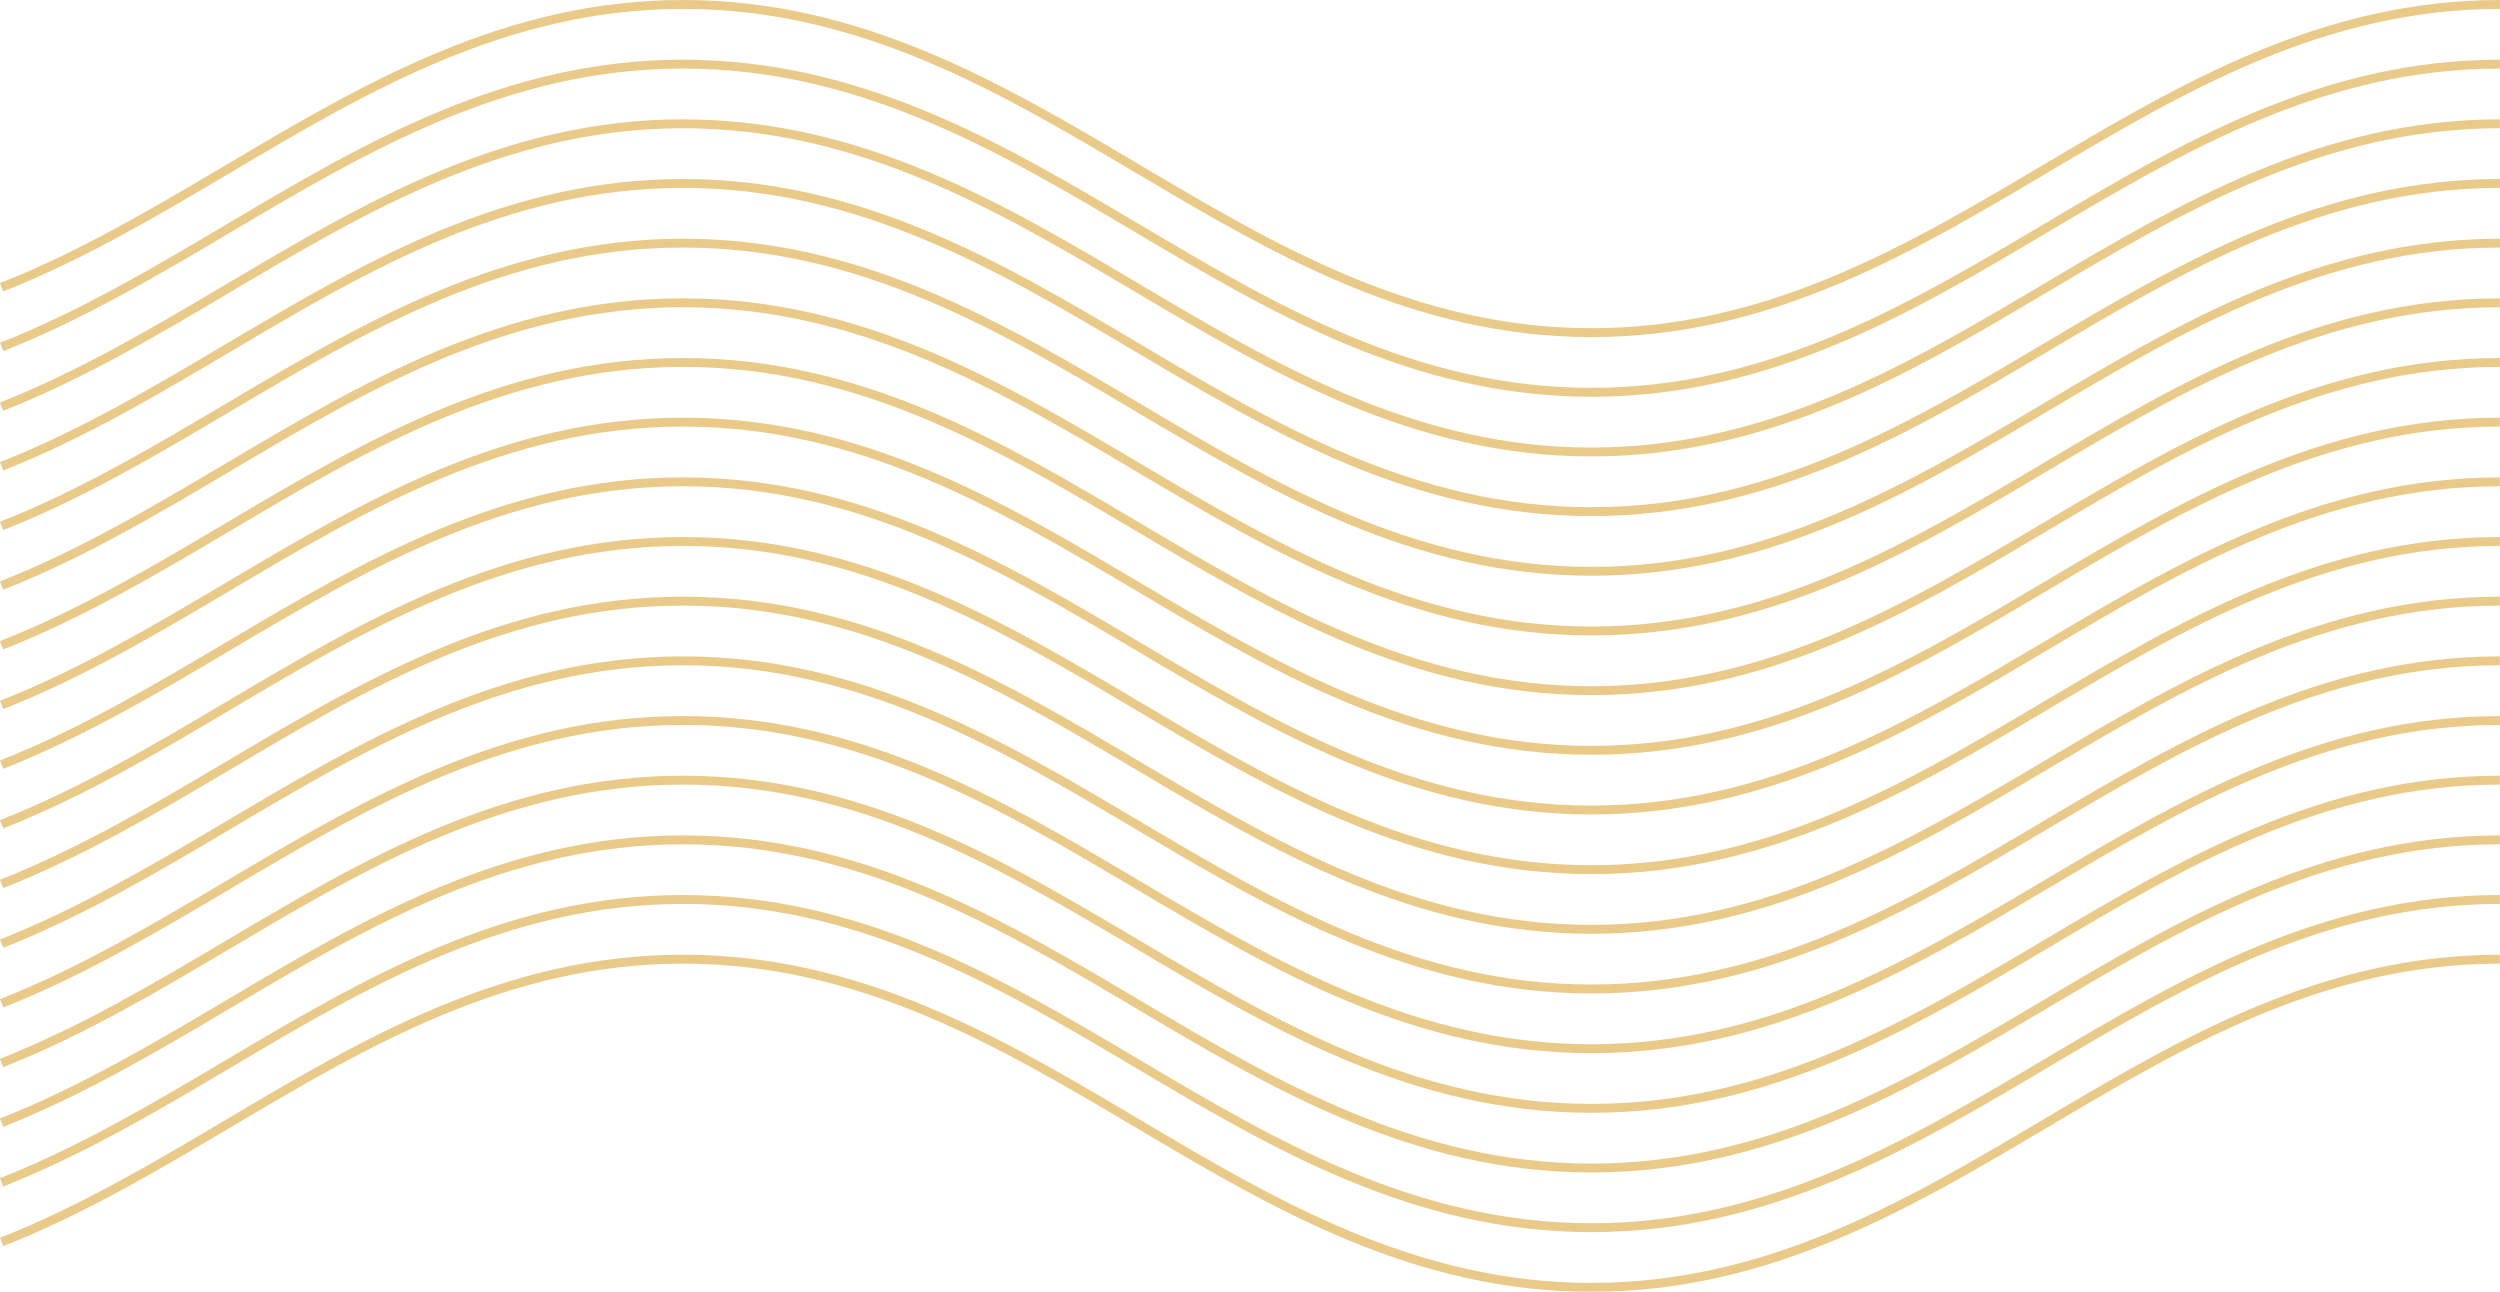 <svg xmlns="http://www.w3.org/2000/svg" width="227" height="117.295" viewBox="0 0 227 117.295">
  <g id="Group_1339" data-name="Group 1339" transform="translate(-524.627 -23.15)" opacity="0.5">
    <g id="Group_1114" data-name="Group 1114" transform="translate(524.627 109.839)">
      <path id="Path_7236" data-name="Path 7236" d="M669.135,214.746c-16.218,0-29.046-7.6-41.451-14.956-12.313-7.3-25.043-14.843-41.04-14.843s-28.728,7.545-41.04,14.842c-6.6,3.911-13.42,7.955-20.682,10.809l-.3-.752c7.2-2.83,13.995-6.857,20.566-10.752,12.4-7.352,25.233-14.956,41.451-14.956s29.046,7.6,41.451,14.956c12.312,7.3,25.043,14.844,41.04,14.844s28.728-7.546,41.04-14.844c12.405-7.352,25.233-14.956,41.452-14.956v.808c-16,0-28.728,7.545-41.04,14.843C698.182,207.142,685.353,214.746,669.135,214.746Z" transform="translate(-524.627 -184.139)" fill="#D39612"/>
    </g>
    <g id="Group_1115" data-name="Group 1115" transform="translate(524.627 104.42)">
      <path id="Path_7237" data-name="Path 7237" d="M669.135,204.683c-16.218,0-29.046-7.6-41.451-14.956-12.313-7.3-25.043-14.844-41.04-14.844s-28.728,7.547-41.04,14.844c-6.6,3.91-13.42,7.954-20.682,10.808l-.3-.752c7.2-2.83,13.995-6.857,20.565-10.752,12.405-7.352,25.233-14.956,41.452-14.956s29.046,7.6,41.451,14.957c12.312,7.3,25.043,14.843,41.04,14.843s28.728-7.546,41.04-14.843c12.405-7.353,25.233-14.957,41.452-14.957v.808c-16,0-28.728,7.547-41.04,14.844C698.182,197.081,685.353,204.683,669.135,204.683Z" transform="translate(-524.627 -174.076)" fill="#D39612"/>
    </g>
    <g id="Group_1116" data-name="Group 1116" transform="translate(524.627 99.003)">
      <path id="Path_7238" data-name="Path 7238" d="M669.135,194.623c-16.218,0-29.046-7.6-41.451-14.956-12.313-7.3-25.043-14.843-41.04-14.843s-28.728,7.545-41.04,14.843c-6.6,3.91-13.42,7.954-20.682,10.808l-.3-.752c7.2-2.831,13.995-6.857,20.565-10.752,12.405-7.353,25.233-14.956,41.452-14.956s29.046,7.6,41.451,14.956c12.312,7.3,25.043,14.844,41.04,14.844s28.728-7.546,41.04-14.844c12.405-7.353,25.233-14.956,41.452-14.956v.808c-16,0-28.728,7.545-41.04,14.843C698.182,187.019,685.353,194.623,669.135,194.623Z" transform="translate(-524.627 -164.016)" fill="#D39612"/>
    </g>
    <g id="Group_1117" data-name="Group 1117" transform="translate(524.627 93.584)">
      <path id="Path_7239" data-name="Path 7239" d="M669.135,184.56c-16.218,0-29.046-7.6-41.451-14.957-12.313-7.3-25.043-14.843-41.04-14.843s-28.728,7.546-41.04,14.843c-6.6,3.91-13.42,7.954-20.682,10.809l-.3-.752c7.2-2.83,13.995-6.857,20.565-10.752,12.406-7.352,25.234-14.955,41.452-14.955s29.046,7.6,41.451,14.957c12.312,7.3,25.043,14.843,41.04,14.843s28.728-7.546,41.04-14.843c12.405-7.354,25.233-14.957,41.452-14.957v.808c-16,0-28.728,7.546-41.04,14.843C698.182,176.957,685.353,184.56,669.135,184.56Z" transform="translate(-524.627 -153.953)" fill="#D39612"/>
    </g>
    <g id="Group_1118" data-name="Group 1118" transform="translate(524.627 88.166)">
      <path id="Path_7240" data-name="Path 7240" d="M669.135,174.5c-16.218,0-29.046-7.6-41.451-14.957-12.313-7.3-25.043-14.843-41.04-14.843s-28.728,7.546-41.04,14.843c-6.6,3.911-13.42,7.954-20.682,10.81l-.3-.752c7.2-2.831,13.995-6.858,20.565-10.752,12.405-7.353,25.233-14.956,41.452-14.956s29.046,7.6,41.451,14.956c12.312,7.3,25.043,14.843,41.04,14.843s28.728-7.546,41.04-14.843c12.405-7.353,25.233-14.956,41.452-14.956v.808c-16,0-28.728,7.546-41.04,14.843C698.182,166.895,685.353,174.5,669.135,174.5Z" transform="translate(-524.627 -143.891)" fill="#D39612"/>
    </g>
    <g id="Group_1119" data-name="Group 1119" transform="translate(524.627 82.749)">
      <path id="Path_7241" data-name="Path 7241" d="M669.135,164.437c-16.218,0-29.046-7.6-41.451-14.956-12.313-7.3-25.043-14.843-41.04-14.843s-28.728,7.545-41.04,14.843c-6.6,3.91-13.42,7.954-20.682,10.808l-.3-.752c7.2-2.83,13.995-6.857,20.565-10.751,12.405-7.353,25.233-14.955,41.452-14.955s29.046,7.6,41.451,14.955c12.312,7.3,25.043,14.843,41.04,14.843s28.728-7.546,41.04-14.843c12.405-7.353,25.233-14.955,41.452-14.955v.808c-16,0-28.728,7.546-41.04,14.843C698.182,156.834,685.353,164.437,669.135,164.437Z" transform="translate(-524.627 -133.831)" fill="#D39612"/>
    </g>
    <g id="Group_1120" data-name="Group 1120" transform="translate(524.627 77.33)">
      <path id="Path_7242" data-name="Path 7242" d="M669.135,154.374c-16.218,0-29.046-7.6-41.451-14.956-12.313-7.3-25.043-14.843-41.04-14.843s-28.728,7.546-41.04,14.843c-6.6,3.91-13.42,7.954-20.682,10.808l-.3-.751c7.2-2.831,13.995-6.859,20.565-10.753,12.405-7.352,25.233-14.955,41.452-14.955s29.046,7.6,41.451,14.956c12.312,7.3,25.043,14.843,41.04,14.843s28.728-7.546,41.04-14.843c12.405-7.353,25.233-14.956,41.452-14.956v.808c-16,0-28.728,7.546-41.04,14.843C698.182,146.772,685.353,154.374,669.135,154.374Z" transform="translate(-524.627 -123.768)" fill="#D39612"/>
    </g>
    <g id="Group_1121" data-name="Group 1121" transform="translate(524.627 71.912)">
      <path id="Path_7243" data-name="Path 7243" d="M669.135,144.312c-16.218,0-29.046-7.6-41.451-14.956-12.313-7.3-25.043-14.843-41.04-14.843s-28.728,7.546-41.04,14.843c-6.6,3.91-13.42,7.954-20.682,10.809l-.3-.752c7.2-2.83,13.995-6.857,20.565-10.751,12.406-7.353,25.234-14.956,41.452-14.956s29.046,7.6,41.451,14.956c12.312,7.3,25.043,14.842,41.04,14.842s28.728-7.545,41.04-14.842c12.405-7.353,25.233-14.956,41.452-14.956v.808c-16,0-28.728,7.546-41.04,14.843C698.182,136.71,685.353,144.312,669.135,144.312Z" transform="translate(-524.627 -113.706)" fill="#D39612"/>
    </g>
    <g id="Group_1122" data-name="Group 1122" transform="translate(524.627 66.495)">
      <path id="Path_7244" data-name="Path 7244" d="M669.135,134.251c-16.218,0-29.046-7.6-41.451-14.956-12.313-7.3-25.043-14.843-41.04-14.843S557.917,112,545.605,119.295c-6.6,3.911-13.421,7.954-20.683,10.809l-.3-.752c7.2-2.83,14-6.857,20.566-10.752,12.405-7.352,25.233-14.955,41.451-14.955s29.046,7.6,41.451,14.956c12.312,7.3,25.043,14.843,41.04,14.843s28.728-7.546,41.04-14.843c12.405-7.353,25.233-14.956,41.452-14.956v.808c-16,0-28.728,7.546-41.04,14.843C698.182,126.649,685.353,134.251,669.135,134.251Z" transform="translate(-524.627 -103.645)" fill="#D39612"/>
    </g>
    <g id="Group_1123" data-name="Group 1123" transform="translate(524.627 61.076)">
      <path id="Path_7245" data-name="Path 7245" d="M669.135,124.189c-16.218,0-29.046-7.6-41.451-14.956-12.313-7.3-25.043-14.843-41.04-14.843s-28.728,7.546-41.04,14.843c-6.6,3.91-13.42,7.954-20.682,10.808l-.3-.751c7.2-2.831,13.995-6.858,20.565-10.752,12.406-7.353,25.234-14.956,41.452-14.956s29.046,7.6,41.451,14.956c12.312,7.3,25.043,14.843,41.04,14.843s28.728-7.546,41.04-14.843c12.405-7.353,25.233-14.956,41.452-14.956v.808c-16,0-28.728,7.546-41.04,14.843C698.182,116.587,685.353,124.189,669.135,124.189Z" transform="translate(-524.627 -93.583)" fill="#D39612"/>
    </g>
    <g id="Group_1124" data-name="Group 1124" transform="translate(524.627 55.658)">
      <path id="Path_7246" data-name="Path 7246" d="M669.135,114.127c-16.218,0-29.046-7.6-41.451-14.956-12.313-7.3-25.043-14.843-41.04-14.843s-28.728,7.546-41.04,14.843c-6.6,3.911-13.42,7.955-20.682,10.809l-.3-.752c7.2-2.831,13.995-6.857,20.565-10.752,12.405-7.352,25.233-14.956,41.452-14.956s29.046,7.6,41.451,14.956c12.312,7.3,25.043,14.843,41.04,14.843s28.728-7.546,41.04-14.843c12.405-7.352,25.233-14.956,41.452-14.956v.808c-16,0-28.728,7.546-41.04,14.843C698.182,106.525,685.353,114.127,669.135,114.127Z" transform="translate(-524.627 -83.521)" fill="#D39612"/>
    </g>
    <g id="Group_1125" data-name="Group 1125" transform="translate(524.627 50.24)">
      <path id="Path_7247" data-name="Path 7247" d="M669.135,104.066c-16.218,0-29.046-7.6-41.451-14.956-12.313-7.3-25.043-14.843-41.04-14.843S557.917,81.812,545.6,89.11c-6.6,3.91-13.42,7.954-20.682,10.808l-.3-.752c7.2-2.83,13.995-6.857,20.566-10.752,12.4-7.352,25.233-14.956,41.451-14.956s29.046,7.6,41.451,14.956c12.312,7.3,25.043,14.843,41.04,14.843s28.728-7.546,41.04-14.843c12.405-7.353,25.233-14.956,41.452-14.956v.808c-16,0-28.728,7.546-41.04,14.843C698.182,96.463,685.353,104.066,669.135,104.066Z" transform="translate(-524.627 -73.459)" fill="#D39612"/>
    </g>
    <g id="Group_1126" data-name="Group 1126" transform="translate(524.627 44.822)">
      <path id="Path_7248" data-name="Path 7248" d="M669.135,94c-16.218,0-29.046-7.6-41.451-14.956-12.313-7.3-25.043-14.843-41.04-14.843S557.917,71.75,545.6,79.047c-6.6,3.911-13.42,7.955-20.682,10.809l-.3-.752c7.2-2.831,13.995-6.858,20.565-10.752C557.6,71,570.426,63.4,586.644,63.4S615.69,71,628.1,78.353c12.312,7.3,25.043,14.843,41.04,14.843s28.728-7.546,41.04-14.843C722.581,71,735.408,63.4,751.627,63.4V64.2c-16,0-28.728,7.546-41.04,14.843C698.182,86.4,685.353,94,669.135,94Z" transform="translate(-524.627 -63.397)" fill="#D39612"/>
    </g>
    <g id="Group_1127" data-name="Group 1127" transform="translate(524.627 39.404)">
      <path id="Path_7249" data-name="Path 7249" d="M669.135,83.942c-16.218,0-29.046-7.6-41.451-14.956-12.313-7.3-25.043-14.843-41.04-14.843s-28.728,7.546-41.04,14.843c-6.6,3.911-13.42,7.954-20.682,10.809l-.3-.752c7.2-2.83,13.995-6.857,20.565-10.752,12.406-7.353,25.234-14.956,41.452-14.956s29.046,7.6,41.451,14.956c12.312,7.3,25.043,14.843,41.04,14.843s28.728-7.545,41.04-14.843c12.405-7.353,25.233-14.956,41.452-14.956v.808c-16,0-28.728,7.546-41.04,14.843C698.182,76.339,685.353,83.942,669.135,83.942Z" transform="translate(-524.627 -53.335)" fill="#D39612"/>
    </g>
    <g id="Group_1128" data-name="Group 1128" transform="translate(524.627 33.986)">
      <path id="Path_7250" data-name="Path 7250" d="M669.135,73.881c-16.218,0-29.046-7.6-41.451-14.956-12.313-7.3-25.043-14.843-41.04-14.843s-28.728,7.546-41.04,14.843c-6.6,3.911-13.42,7.954-20.682,10.809l-.3-.752c7.2-2.83,13.995-6.857,20.565-10.751,12.405-7.352,25.233-14.956,41.452-14.956s29.046,7.6,41.451,14.956c12.312,7.3,25.043,14.844,41.04,14.844s28.728-7.546,41.04-14.844c12.405-7.352,25.233-14.956,41.452-14.956v.808c-16,0-28.728,7.546-41.04,14.843C698.182,66.278,685.353,73.881,669.135,73.881Z" transform="translate(-524.627 -43.274)" fill="#D39612"/>
    </g>
    <g id="Group_1129" data-name="Group 1129" transform="translate(524.627 28.568)">
      <path id="Path_7251" data-name="Path 7251" d="M669.135,63.819c-16.218,0-29.046-7.6-41.451-14.956-12.313-7.3-25.043-14.843-41.04-14.843s-28.728,7.546-41.04,14.843c-6.6,3.911-13.42,7.954-20.682,10.809l-.3-.752c7.2-2.83,13.995-6.857,20.566-10.752,12.4-7.352,25.233-14.956,41.451-14.956s29.046,7.6,41.451,14.956c12.312,7.3,25.043,14.843,41.04,14.843s28.728-7.546,41.04-14.843c12.405-7.353,25.233-14.956,41.452-14.956v.808c-16,0-28.728,7.546-41.04,14.843C698.182,56.216,685.353,63.819,669.135,63.819Z" transform="translate(-524.627 -33.212)" fill="#D39612"/>
    </g>
    <g id="Group_1130" data-name="Group 1130" transform="translate(524.627 23.15)">
      <path id="Path_7252" data-name="Path 7252" d="M669.135,53.757c-16.218,0-29.046-7.6-41.451-14.956-12.313-7.3-25.043-14.843-41.04-14.843S557.917,31.5,545.6,38.8c-6.6,3.91-13.42,7.954-20.682,10.809l-.3-.752c7.2-2.831,13.995-6.858,20.565-10.752C557.6,30.753,570.426,23.15,586.644,23.15s29.046,7.6,41.451,14.956c12.312,7.3,25.043,14.843,41.04,14.843s28.728-7.546,41.04-14.843c12.405-7.353,25.233-14.956,41.452-14.956v.808c-16,0-28.728,7.546-41.04,14.843C698.182,46.154,685.353,53.757,669.135,53.757Z" transform="translate(-524.627 -23.15)" fill="#D39612"/>
    </g>
  </g>
</svg>
